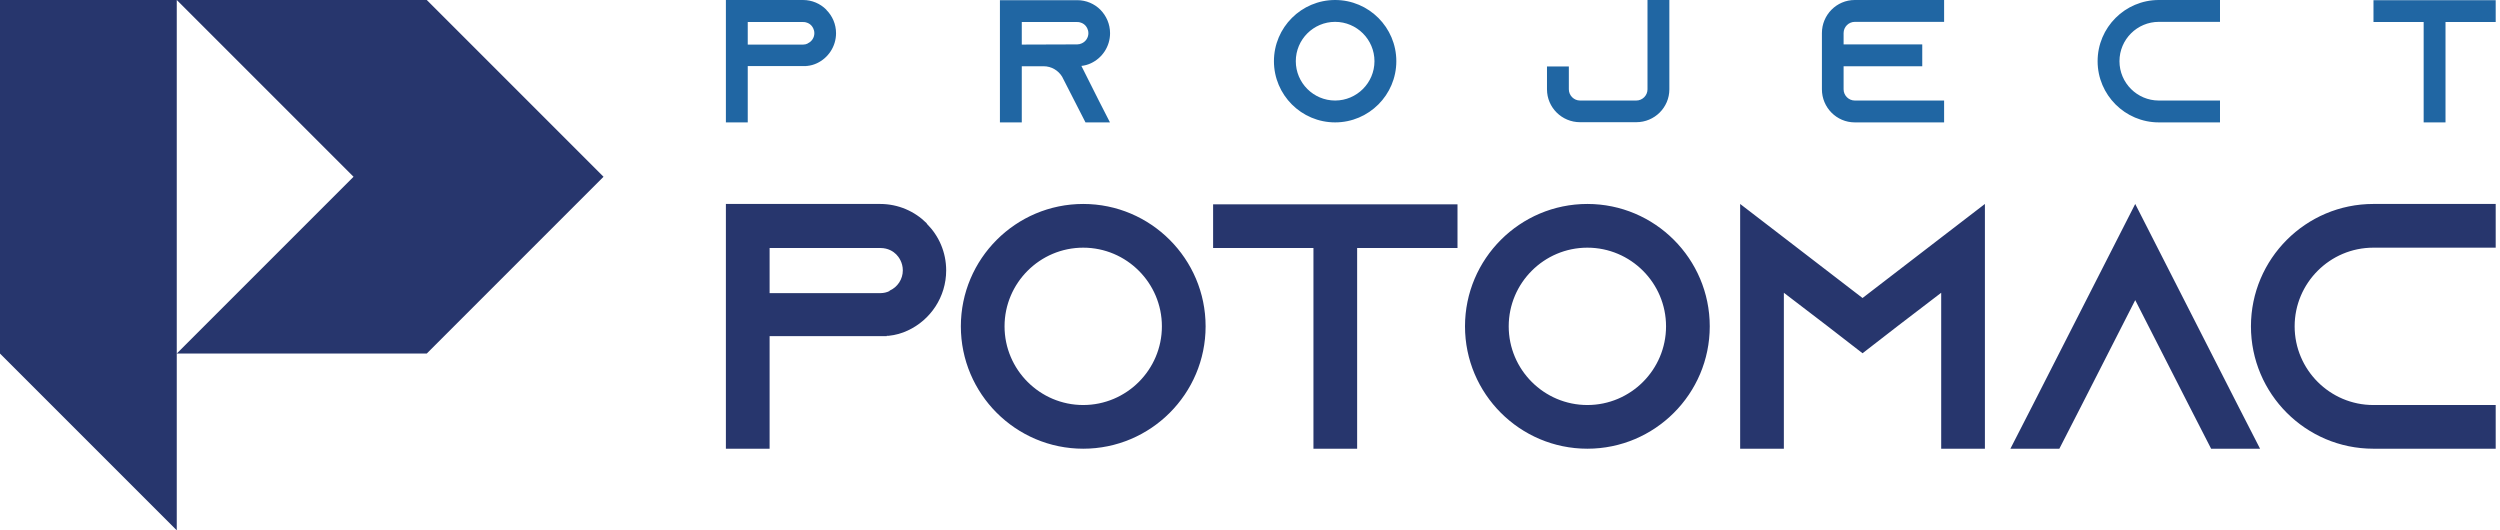 <?xml version="1.0" encoding="UTF-8"?>
<svg width="132px" height="28px" viewBox="0 0 132 28" version="1.1" xmlns="http://www.w3.org/2000/svg" xmlns:xlink="http://www.w3.org/1999/xlink">
    <title>E6205DC3-3DE4-435B-9041-3CBD7C52BA87</title>
    <g id="[Design]-Estimates" stroke="none" stroke-width="1" fill="none" fill-rule="evenodd">
        <g id="Estimate" transform="translate(-80, -26)">
            <g id="logo-horizontal" transform="translate(80, 26)">
                <path d="M9.333,0 L9.333,28 L0,18.667 L0,0 L9.333,0 Z M76.956,10.788 L76.956,13.095 L71.657,13.095 L71.657,23.692 L69.35,23.692 L69.35,13.095 L64.052,13.095 L64.052,10.788 L76.956,10.788 Z M46.469,10.769 C47.429,10.769 48.297,11.157 48.925,11.784 L48.943,11.822 C49.571,12.449 49.958,13.317 49.958,14.277 C49.958,15.68 49.128,16.899 47.928,17.452 C47.614,17.6 47.282,17.692 46.931,17.729 L46.82,17.729 L46.82,17.729 L46.82,17.748 L40.635,17.748 L40.635,23.692 L38.327,23.692 L38.327,10.769 L46.469,10.769 Z M57.194,10.769 C60.757,10.769 63.656,13.668 63.656,17.231 C63.656,20.794 60.757,23.692 57.194,23.692 C53.631,23.692 50.733,20.794 50.733,17.231 C50.733,13.668 53.631,10.769 57.194,10.769 Z M83.813,10.769 C87.377,10.769 90.275,13.668 90.275,17.231 C90.275,20.794 87.377,23.692 83.813,23.692 C80.25,23.692 77.352,20.794 77.352,17.231 C77.352,13.668 80.25,10.769 83.813,10.769 Z M104.803,10.769 L104.803,23.692 L102.495,23.692 L102.495,15.458 L100.225,17.194 L98.342,18.652 L96.459,17.194 L94.188,15.458 L94.188,23.692 L91.88,23.692 L91.88,10.769 L94.188,12.542 L98.342,15.735 L102.495,12.542 L104.803,10.769 Z M112.74,10.769 L118.149,21.385 L119.331,23.692 L116.747,23.692 L115.565,21.385 L112.74,15.846 L109.916,21.385 L108.734,23.692 L106.149,23.692 L107.331,21.385 L112.74,10.769 Z M131.773,10.769 L131.773,13.077 L125.311,13.077 C123.022,13.077 121.157,14.941 121.157,17.231 C121.157,19.52 123.022,21.385 125.311,21.385 L131.773,21.385 L131.773,23.692 L125.311,23.692 C121.748,23.692 118.85,20.794 118.85,17.231 C118.85,13.668 121.748,10.769 125.311,10.769 L131.773,10.769 Z M57.194,13.077 C54.905,13.077 53.04,14.941 53.04,17.231 C53.04,19.52 54.905,21.385 57.194,21.385 C59.483,21.385 61.348,19.52 61.348,17.231 C61.348,14.941 59.483,13.077 57.194,13.077 Z M83.813,13.077 C81.524,13.077 79.66,14.941 79.66,17.231 C79.66,19.52 81.524,21.385 83.813,21.385 C86.103,21.385 87.967,19.52 87.967,17.231 C87.967,14.941 86.103,13.077 83.813,13.077 Z M22.533,0 L31.866,9.333 L22.533,18.667 L9.333,18.667 L18.667,9.333 L9.333,0 L22.533,0 Z M46.488,13.095 L40.635,13.095 L40.635,15.477 L46.488,15.477 C46.654,15.477 46.82,15.44 46.968,15.366 L46.968,15.348 C47.392,15.163 47.669,14.739 47.669,14.277 C47.669,13.852 47.448,13.557 47.318,13.428 C47.171,13.28 46.894,13.095 46.488,13.095 Z" id="Combined-Shape" fill="#27366D"></path>
                <path d="M42.398,0 C42.878,0 43.312,0.194 43.626,0.508 L43.635,0.526 C43.949,0.84 44.143,1.274 44.143,1.754 C44.143,2.455 43.727,3.065 43.128,3.342 C42.971,3.415 42.804,3.462 42.629,3.48 L42.574,3.48 L42.574,3.48 L42.574,3.489 L39.481,3.489 L39.481,6.462 L38.327,6.462 L38.327,0 L42.398,0 Z M70.495,0 C72.276,0 73.726,1.449 73.726,3.231 C73.726,5.012 72.276,6.462 70.495,6.462 C68.713,6.462 67.264,5.012 67.264,3.231 C67.264,1.449 68.713,0 70.495,0 Z M102.649,0 L102.649,1.154 L97.933,1.154 C97.61,1.154 97.342,1.422 97.342,1.745 L97.342,2.344 L101.495,2.344 L101.495,3.498 L97.342,3.498 L97.342,4.717 C97.342,5.04 97.61,5.308 97.933,5.308 L102.649,5.308 L102.649,6.462 L97.933,6.462 C96.972,6.462 96.197,5.677 96.197,4.717 L96.197,1.745 C96.197,0.785 96.972,0 97.933,0 L102.649,0 Z M117.216,0 L117.216,1.154 L113.985,1.154 C112.84,1.154 111.908,2.086 111.908,3.231 C111.908,4.375 112.84,5.308 113.985,5.308 L117.216,5.308 L117.216,6.462 L113.985,6.462 C112.204,6.462 110.754,5.012 110.754,3.231 C110.754,1.449 112.204,0 113.985,0 L117.216,0 Z M56.876,0.009 C57.356,0.009 57.79,0.203 58.103,0.517 C58.417,0.84 58.611,1.274 58.611,1.754 C58.611,2.455 58.196,3.065 57.596,3.342 C57.439,3.415 57.273,3.462 57.097,3.48 L57.097,3.48 L58.02,5.317 L58.606,6.462 L57.314,6.462 L56.728,5.317 L56.11,4.108 L56.082,4.052 C55.879,3.72 55.519,3.498 55.103,3.498 L55.103,3.498 L53.95,3.498 L53.95,6.462 L52.796,6.462 L52.796,0.009 Z M131.773,0.009 L131.773,1.163 L129.123,1.163 L129.123,6.462 L127.969,6.462 L127.969,1.163 L125.32,1.163 L125.32,0.009 L131.773,0.009 Z M88.142,0 L88.142,4.717 C88.142,5.677 87.358,6.452 86.397,6.452 L83.425,6.452 C82.465,6.452 81.681,5.677 81.681,4.717 L81.681,3.508 L82.835,3.508 L82.835,4.717 C82.835,5.04 83.102,5.308 83.425,5.308 L86.397,5.308 C86.721,5.308 86.988,5.04 86.988,4.717 L86.988,0 L88.142,0 Z M70.495,1.154 C69.35,1.154 68.418,2.086 68.418,3.231 C68.418,4.375 69.35,5.308 70.495,5.308 C71.639,5.308 72.572,4.375 72.572,3.231 C72.572,2.086 71.639,1.154 70.495,1.154 Z M42.408,1.163 L39.481,1.163 L39.481,2.354 L42.408,2.354 C42.491,2.354 42.574,2.335 42.648,2.298 L42.648,2.289 C42.86,2.197 42.998,1.985 42.998,1.754 C42.998,1.542 42.887,1.394 42.823,1.329 C42.749,1.255 42.611,1.163 42.408,1.163 Z M56.876,1.163 L53.95,1.163 L53.95,2.354 L56.876,2.344 C56.959,2.344 57.042,2.326 57.116,2.289 C57.328,2.197 57.467,1.985 57.467,1.754 C57.467,1.542 57.356,1.394 57.291,1.329 C57.217,1.255 57.079,1.163 56.876,1.163 L56.876,1.163 Z" id="Combined-Shape" fill="#2066A3"></path>
            </g>
        </g>
    </g>
</svg>